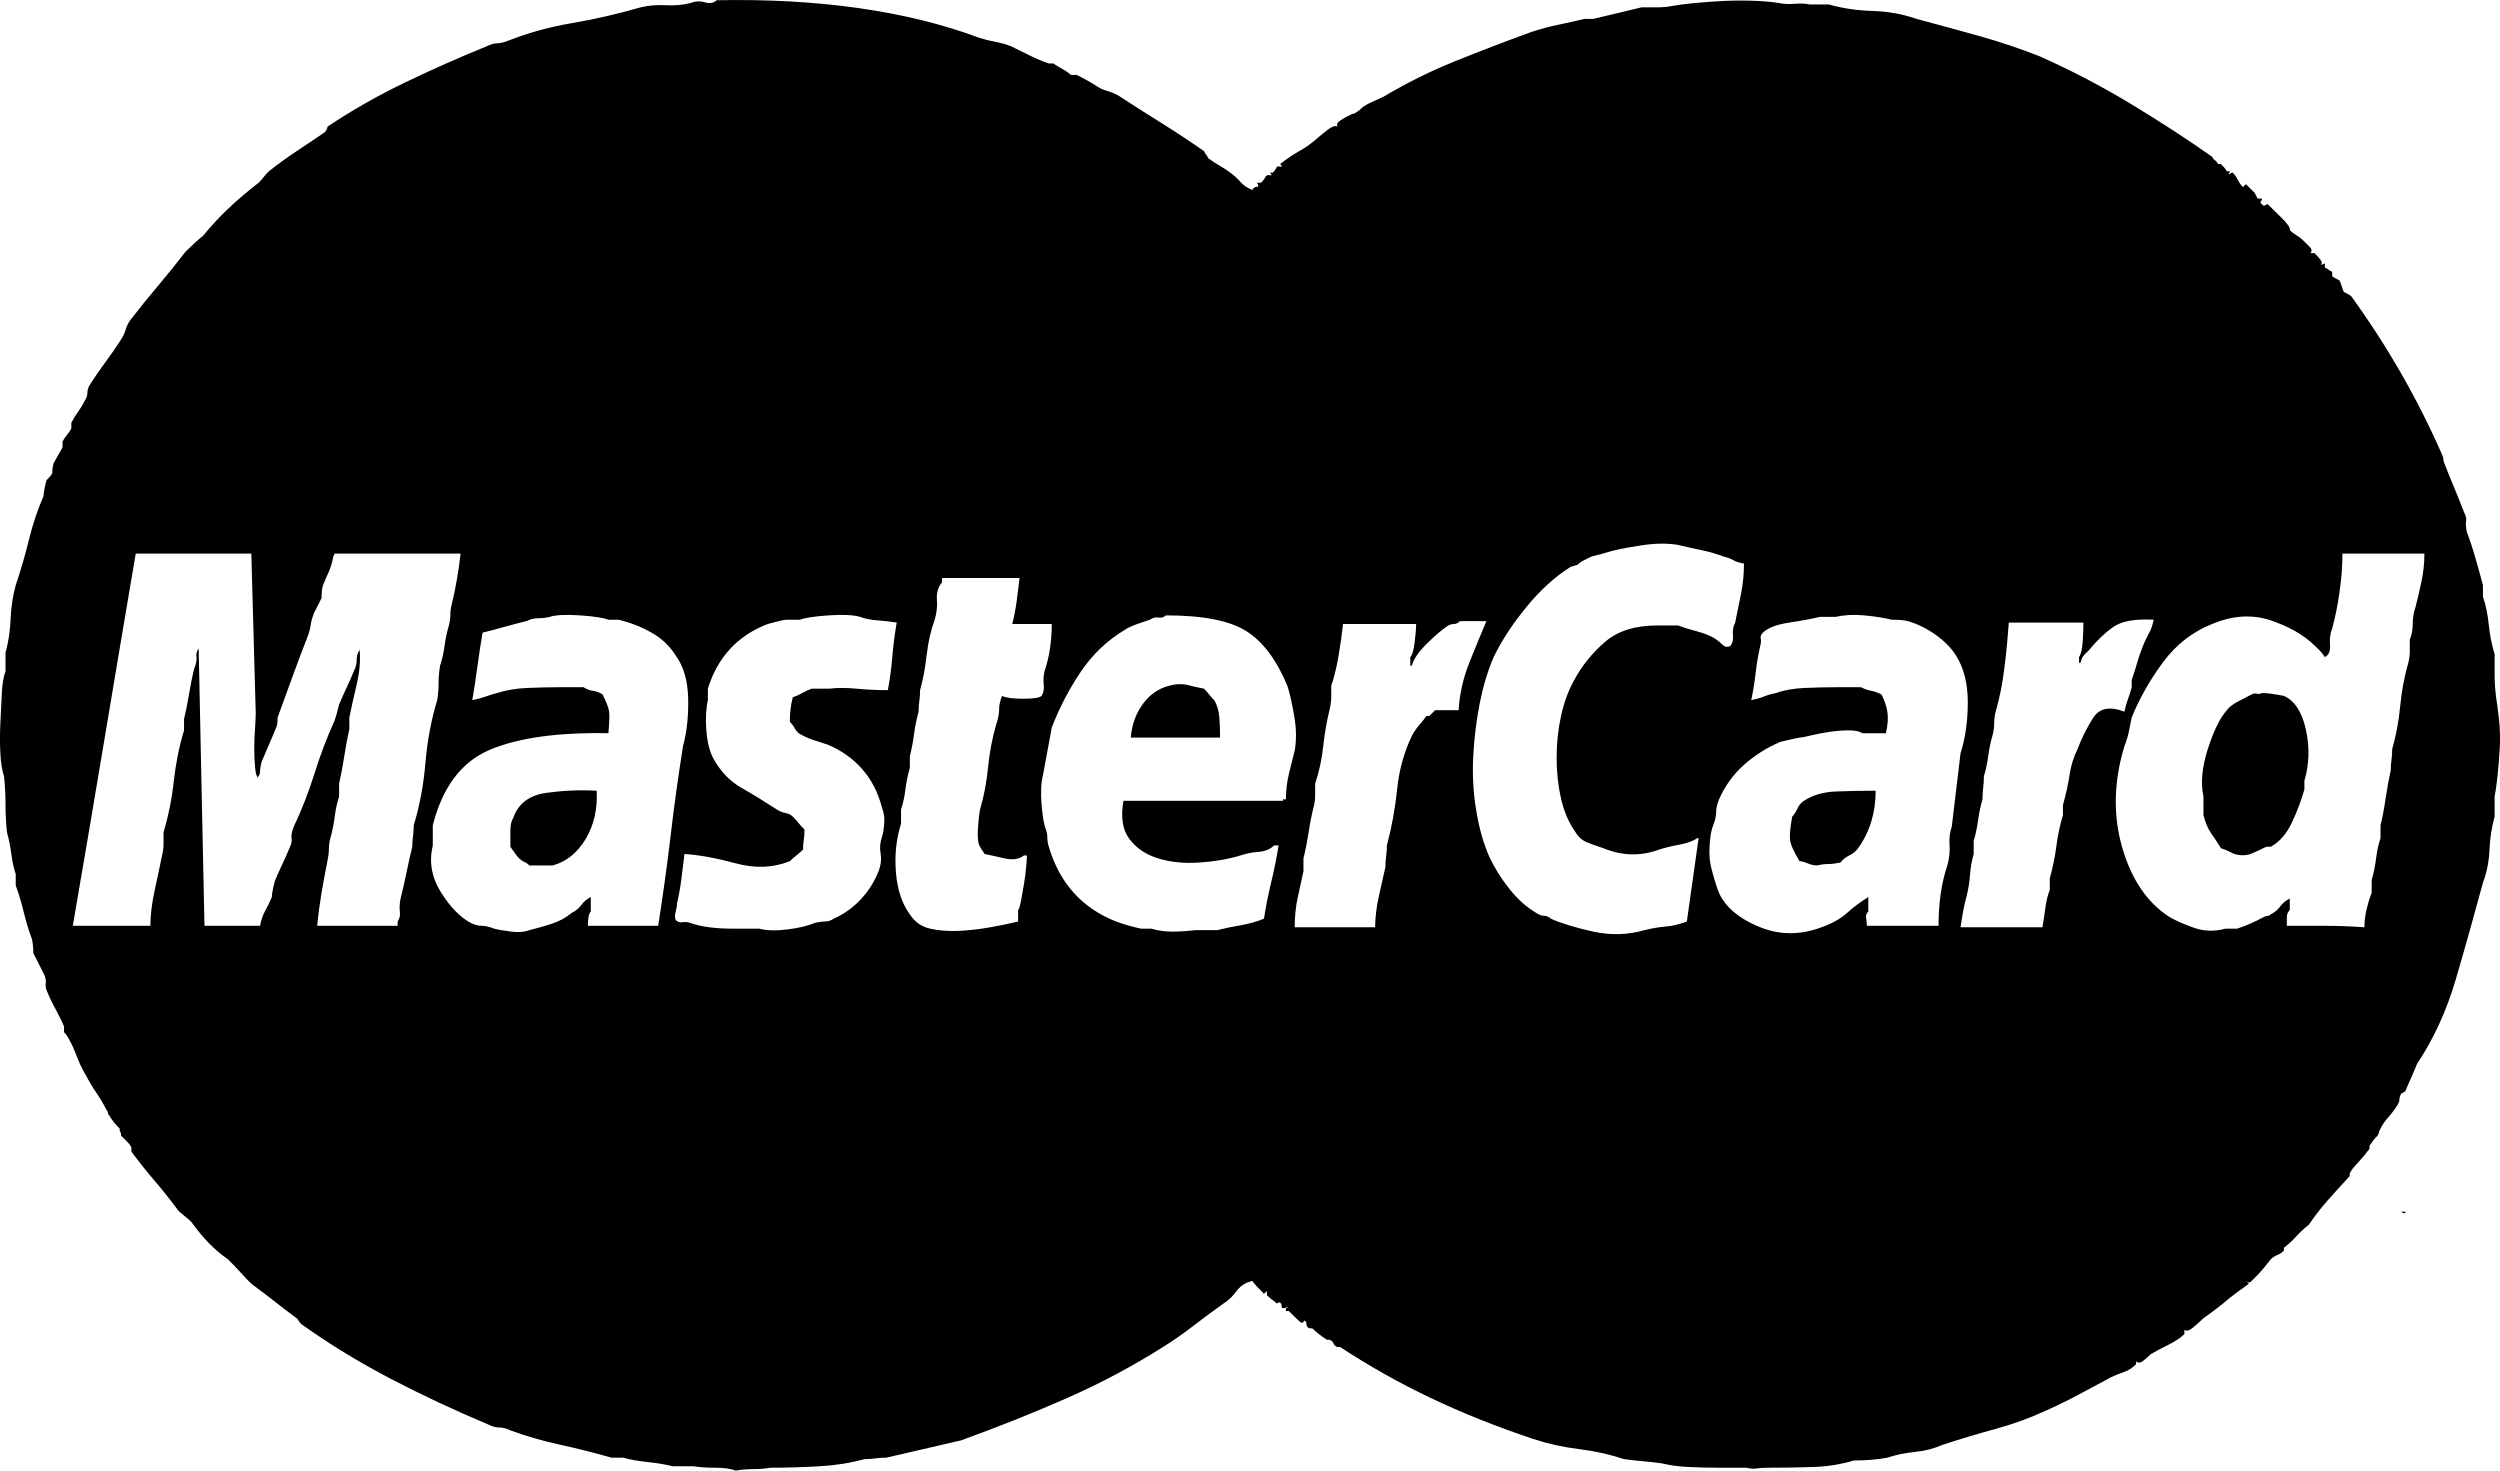 <?xml version="1.0" encoding="UTF-8"?>
<svg width="34px" height="20px" viewBox="0 0 34 20" version="1.1" xmlns="http://www.w3.org/2000/svg" xmlns:xlink="http://www.w3.org/1999/xlink">
    <!-- Generator: Sketch 41.2 (35397) - http://www.bohemiancoding.com/sketch -->
    <title>mastercard--s.colors-black-white-grey</title>
    <desc>Created with Sketch.</desc>
    <defs></defs>
    <g id="01-Style-Tile" stroke="none" stroke-width="1" fill="none" fill-rule="evenodd">
        <g id="Style-Tile" transform="translate(-316, -1843)" fill="#000000">
            <g id="Icons" transform="translate(100, 660)">
                <g id="Iconset" transform="translate(0, 30)">
                    <g id="Icons" transform="translate(61, 67)">
                        <g id="Payment-Methods" transform="translate(0, 1086)">
                            <g id="Icon/Payment/MasterCard/Black" transform="translate(155, 0)">
                                <path d="M9.747,0.003 C10.437,-0.01 11.08,0.025 11.677,0.11 C12.274,0.195 12.818,0.328 13.309,0.511 C13.389,0.537 13.465,0.556 13.538,0.569 C13.611,0.583 13.681,0.602 13.747,0.628 C13.827,0.667 13.913,0.71 14.006,0.755 C14.099,0.801 14.185,0.837 14.264,0.863 L14.324,0.863 C14.364,0.889 14.407,0.915 14.453,0.941 C14.5,0.967 14.536,0.993 14.563,1.019 L14.643,1.019 C14.696,1.045 14.745,1.071 14.792,1.097 C14.838,1.123 14.881,1.149 14.921,1.175 C14.961,1.202 15.004,1.221 15.05,1.234 C15.097,1.247 15.147,1.267 15.2,1.293 C15.399,1.423 15.598,1.55 15.797,1.674 C15.996,1.798 16.188,1.925 16.374,2.055 C16.387,2.081 16.397,2.097 16.404,2.104 C16.41,2.111 16.42,2.127 16.434,2.153 C16.487,2.192 16.536,2.225 16.583,2.251 C16.629,2.277 16.679,2.309 16.732,2.348 C16.785,2.387 16.832,2.43 16.871,2.475 C16.911,2.521 16.964,2.557 17.031,2.583 C17.057,2.544 17.084,2.531 17.11,2.544 L17.11,2.505 L17.09,2.485 L17.15,2.485 C17.177,2.459 17.197,2.433 17.21,2.407 C17.223,2.381 17.25,2.374 17.289,2.387 L17.289,2.368 L17.269,2.348 L17.309,2.348 C17.336,2.322 17.352,2.299 17.359,2.28 C17.366,2.26 17.389,2.257 17.429,2.27 L17.429,2.251 L17.409,2.231 C17.475,2.179 17.535,2.137 17.588,2.104 C17.641,2.071 17.701,2.036 17.767,1.996 C17.807,1.97 17.88,1.912 17.986,1.821 C18.092,1.729 18.158,1.697 18.185,1.723 L18.185,1.684 C18.185,1.671 18.212,1.648 18.265,1.615 C18.318,1.583 18.351,1.566 18.364,1.566 C18.377,1.553 18.391,1.547 18.404,1.547 C18.417,1.547 18.43,1.54 18.444,1.527 C18.47,1.514 18.503,1.488 18.543,1.449 C18.583,1.423 18.626,1.4 18.673,1.381 C18.719,1.361 18.769,1.338 18.822,1.312 C19.127,1.13 19.449,0.97 19.787,0.833 C20.125,0.697 20.474,0.563 20.832,0.433 C20.951,0.394 21.074,0.361 21.2,0.335 C21.326,0.309 21.442,0.283 21.548,0.257 L21.668,0.257 C21.774,0.231 21.883,0.205 21.996,0.179 C22.109,0.152 22.218,0.126 22.324,0.1 L22.533,0.1 C22.606,0.1 22.676,0.094 22.742,0.081 C22.809,0.068 22.908,0.055 23.041,0.042 C23.174,0.029 23.313,0.019 23.459,0.012 C23.605,0.006 23.747,0.006 23.887,0.012 C24.026,0.019 24.129,0.029 24.195,0.042 C24.262,0.055 24.335,0.058 24.414,0.051 C24.494,0.045 24.56,0.048 24.613,0.061 L24.872,0.061 C25.058,0.113 25.257,0.143 25.469,0.149 C25.681,0.156 25.88,0.192 26.066,0.257 C26.358,0.335 26.643,0.413 26.922,0.491 C27.2,0.569 27.472,0.661 27.738,0.765 C28.176,0.96 28.593,1.179 28.991,1.42 C29.389,1.661 29.754,1.899 30.086,2.133 C30.099,2.159 30.113,2.176 30.126,2.182 C30.139,2.189 30.152,2.205 30.166,2.231 L30.205,2.231 C30.245,2.27 30.272,2.303 30.285,2.329 L30.325,2.329 C30.325,2.342 30.318,2.355 30.305,2.368 C30.318,2.368 30.328,2.365 30.335,2.358 C30.341,2.352 30.351,2.348 30.365,2.348 C30.391,2.374 30.414,2.407 30.434,2.446 C30.454,2.485 30.477,2.518 30.504,2.544 L30.544,2.505 L30.663,2.622 C30.69,2.674 30.703,2.7 30.703,2.7 L30.763,2.7 C30.763,2.713 30.759,2.723 30.753,2.73 C30.746,2.736 30.743,2.746 30.743,2.759 L30.783,2.798 C30.796,2.798 30.806,2.795 30.812,2.788 C30.819,2.782 30.829,2.778 30.842,2.778 C30.869,2.804 30.929,2.863 31.021,2.954 C31.114,3.046 31.154,3.104 31.141,3.13 C31.167,3.156 31.197,3.179 31.23,3.199 C31.264,3.218 31.293,3.241 31.32,3.267 C31.346,3.293 31.376,3.322 31.409,3.355 C31.443,3.388 31.446,3.417 31.419,3.443 L31.479,3.443 C31.492,3.456 31.516,3.482 31.549,3.521 C31.582,3.56 31.585,3.586 31.559,3.599 C31.585,3.599 31.605,3.593 31.618,3.58 L31.618,3.638 C31.645,3.652 31.662,3.661 31.668,3.668 C31.675,3.674 31.691,3.684 31.718,3.697 L31.718,3.756 C31.731,3.769 31.764,3.788 31.817,3.814 C31.831,3.84 31.841,3.867 31.847,3.893 C31.854,3.919 31.864,3.945 31.877,3.971 C31.93,3.997 31.963,4.016 31.977,4.029 C32.468,4.707 32.879,5.424 33.211,6.18 C33.224,6.206 33.23,6.229 33.23,6.248 C33.23,6.268 33.237,6.29 33.25,6.317 C33.29,6.421 33.333,6.528 33.38,6.639 C33.426,6.75 33.469,6.857 33.509,6.962 C33.536,7.014 33.546,7.056 33.539,7.089 C33.532,7.121 33.536,7.17 33.549,7.235 C33.589,7.34 33.629,7.46 33.668,7.597 C33.708,7.734 33.741,7.854 33.768,7.959 L33.768,8.115 C33.808,8.232 33.834,8.359 33.847,8.496 C33.861,8.633 33.887,8.767 33.927,8.897 L33.927,9.19 C33.927,9.281 33.934,9.379 33.947,9.483 C33.96,9.561 33.973,9.662 33.987,9.786 C34,9.91 34.003,10.037 33.997,10.167 C33.99,10.298 33.98,10.425 33.967,10.549 C33.954,10.672 33.94,10.767 33.927,10.832 L33.927,11.106 C33.887,11.249 33.864,11.399 33.857,11.555 C33.851,11.712 33.821,11.862 33.768,12.005 C33.648,12.448 33.526,12.885 33.4,13.315 C33.274,13.745 33.098,14.129 32.872,14.468 C32.846,14.533 32.819,14.595 32.793,14.654 C32.766,14.712 32.74,14.774 32.713,14.839 C32.7,14.852 32.69,14.859 32.683,14.859 C32.677,14.859 32.667,14.865 32.653,14.878 C32.64,14.905 32.633,14.927 32.633,14.947 C32.633,14.966 32.627,14.989 32.614,15.015 C32.574,15.08 32.531,15.139 32.484,15.191 C32.438,15.243 32.401,15.295 32.375,15.348 C32.361,15.374 32.355,15.39 32.355,15.396 C32.355,15.403 32.348,15.419 32.335,15.445 C32.295,15.484 32.269,15.517 32.255,15.543 C32.229,15.569 32.219,15.589 32.225,15.602 C32.232,15.615 32.222,15.634 32.196,15.66 C32.169,15.699 32.119,15.758 32.046,15.836 C31.973,15.915 31.944,15.967 31.957,15.993 C31.837,16.123 31.735,16.237 31.648,16.335 C31.562,16.433 31.479,16.54 31.4,16.657 C31.333,16.709 31.277,16.762 31.23,16.814 C31.184,16.866 31.128,16.918 31.061,16.97 L31.061,17.009 C31.035,17.035 31.005,17.055 30.972,17.068 C30.938,17.081 30.909,17.1 30.882,17.126 C30.802,17.231 30.73,17.315 30.663,17.381 C30.65,17.394 30.633,17.41 30.613,17.429 C30.594,17.449 30.57,17.446 30.544,17.42 C30.57,17.446 30.584,17.459 30.584,17.459 C30.438,17.563 30.335,17.641 30.275,17.693 C30.215,17.745 30.113,17.824 29.967,17.928 C29.94,17.954 29.897,17.993 29.837,18.045 C29.778,18.097 29.734,18.11 29.708,18.084 L29.708,18.143 C29.655,18.195 29.582,18.244 29.489,18.29 C29.396,18.335 29.317,18.378 29.25,18.417 C29.224,18.443 29.19,18.472 29.151,18.505 C29.111,18.537 29.078,18.54 29.051,18.514 L29.051,18.553 C28.998,18.606 28.942,18.641 28.882,18.661 C28.822,18.681 28.766,18.703 28.713,18.729 C28.567,18.808 28.421,18.886 28.275,18.964 C28.129,19.042 27.983,19.114 27.837,19.179 C27.612,19.283 27.379,19.368 27.141,19.433 C26.902,19.498 26.663,19.57 26.424,19.648 C26.305,19.7 26.179,19.733 26.046,19.746 C25.913,19.759 25.787,19.785 25.668,19.824 C25.602,19.837 25.529,19.847 25.449,19.853 C25.369,19.86 25.29,19.863 25.21,19.863 C25.038,19.915 24.855,19.945 24.663,19.951 C24.471,19.958 24.268,19.961 24.056,19.961 C23.99,19.961 23.933,19.964 23.887,19.971 C23.84,19.977 23.797,19.974 23.757,19.961 L23.379,19.961 C23.233,19.961 23.094,19.958 22.961,19.951 C22.829,19.945 22.709,19.928 22.603,19.902 C22.51,19.889 22.424,19.879 22.344,19.873 C22.265,19.866 22.179,19.857 22.086,19.844 C21.887,19.778 21.681,19.733 21.469,19.707 C21.256,19.681 21.051,19.635 20.852,19.57 C20.348,19.401 19.883,19.215 19.459,19.013 C19.034,18.811 18.623,18.58 18.225,18.319 L18.185,18.319 C18.158,18.306 18.142,18.29 18.135,18.27 C18.129,18.25 18.112,18.234 18.085,18.221 L18.046,18.221 C18.006,18.195 17.969,18.169 17.936,18.143 C17.903,18.117 17.873,18.091 17.847,18.065 L17.807,18.065 C17.78,18.052 17.767,18.032 17.767,18.006 C17.767,17.98 17.76,17.967 17.747,17.967 C17.747,17.954 17.741,17.957 17.727,17.977 C17.714,17.996 17.694,17.993 17.668,17.967 C17.641,17.941 17.618,17.918 17.598,17.899 C17.578,17.879 17.555,17.856 17.528,17.83 L17.488,17.83 L17.488,17.791 L17.508,17.791 L17.508,17.772 C17.495,17.785 17.475,17.791 17.449,17.791 C17.435,17.791 17.429,17.778 17.429,17.752 C17.429,17.739 17.422,17.726 17.409,17.713 C17.382,17.713 17.369,17.719 17.369,17.732 C17.342,17.706 17.319,17.687 17.299,17.674 C17.279,17.661 17.256,17.641 17.23,17.615 L17.23,17.557 C17.23,17.557 17.216,17.57 17.19,17.596 C17.11,17.517 17.057,17.459 17.031,17.42 C16.991,17.433 16.971,17.439 16.971,17.439 C16.905,17.465 16.848,17.511 16.802,17.576 C16.755,17.641 16.699,17.693 16.633,17.732 C16.487,17.837 16.351,17.938 16.225,18.035 C16.099,18.133 15.963,18.228 15.817,18.319 C15.405,18.58 14.971,18.811 14.513,19.013 C14.055,19.215 13.574,19.407 13.07,19.589 L12.055,19.824 C12.002,19.824 11.952,19.827 11.906,19.834 C11.86,19.84 11.81,19.844 11.757,19.844 C11.571,19.896 11.369,19.928 11.15,19.941 C10.931,19.954 10.709,19.961 10.483,19.961 C10.403,19.974 10.324,19.98 10.244,19.98 C10.165,19.98 10.085,19.987 10.005,20 C9.939,19.974 9.846,19.961 9.727,19.961 C9.607,19.961 9.508,19.954 9.428,19.941 L9.15,19.941 C9.044,19.915 8.927,19.896 8.801,19.883 C8.675,19.87 8.566,19.85 8.473,19.824 L8.314,19.824 C8.088,19.759 7.856,19.7 7.617,19.648 C7.378,19.596 7.153,19.531 6.941,19.453 C6.888,19.427 6.838,19.414 6.791,19.414 C6.745,19.414 6.695,19.401 6.642,19.374 C6.178,19.179 5.733,18.97 5.309,18.749 C4.884,18.527 4.479,18.28 4.095,18.006 C4.081,17.993 4.072,17.98 4.065,17.967 C4.058,17.954 4.048,17.941 4.035,17.928 C3.929,17.85 3.826,17.772 3.727,17.693 C3.627,17.615 3.524,17.537 3.418,17.459 C3.365,17.407 3.315,17.355 3.269,17.302 C3.222,17.25 3.166,17.192 3.1,17.126 C2.927,17.009 2.761,16.84 2.602,16.618 C2.576,16.592 2.546,16.566 2.513,16.54 C2.479,16.514 2.45,16.488 2.423,16.462 C2.317,16.318 2.211,16.185 2.105,16.061 C1.998,15.937 1.892,15.804 1.786,15.66 L1.786,15.602 C1.773,15.576 1.753,15.55 1.726,15.524 C1.7,15.497 1.673,15.471 1.647,15.445 C1.647,15.419 1.644,15.403 1.637,15.396 C1.63,15.39 1.627,15.374 1.627,15.348 C1.6,15.322 1.574,15.292 1.547,15.26 C1.521,15.227 1.501,15.198 1.488,15.172 C1.474,15.159 1.468,15.146 1.468,15.133 C1.468,15.12 1.461,15.107 1.448,15.094 C1.408,15.015 1.362,14.937 1.309,14.859 C1.255,14.781 1.209,14.703 1.169,14.624 C1.129,14.559 1.096,14.494 1.07,14.429 C1.043,14.364 1.017,14.299 0.99,14.233 C0.977,14.207 0.96,14.175 0.94,14.136 C0.92,14.097 0.897,14.064 0.871,14.038 L0.871,13.96 C0.844,13.895 0.808,13.82 0.761,13.735 C0.715,13.65 0.678,13.575 0.652,13.51 C0.625,13.458 0.615,13.412 0.622,13.373 C0.629,13.334 0.619,13.289 0.592,13.236 L0.453,12.963 C0.453,12.885 0.446,12.819 0.433,12.767 C0.393,12.663 0.357,12.543 0.323,12.406 C0.29,12.269 0.254,12.148 0.214,12.044 L0.214,11.888 C0.187,11.809 0.168,11.718 0.154,11.614 C0.141,11.51 0.121,11.412 0.095,11.321 C0.081,11.19 0.075,11.063 0.075,10.94 C0.075,10.816 0.068,10.689 0.055,10.558 C0.028,10.48 0.012,10.376 0.005,10.246 C-0.002,10.115 -0.002,9.978 0.005,9.835 C0.012,9.692 0.018,9.555 0.025,9.425 C0.032,9.294 0.048,9.197 0.075,9.131 L0.075,8.877 C0.114,8.734 0.138,8.581 0.144,8.418 C0.151,8.255 0.174,8.102 0.214,7.959 C0.28,7.763 0.34,7.558 0.393,7.343 C0.446,7.128 0.512,6.929 0.592,6.747 C0.592,6.707 0.605,6.636 0.632,6.532 C0.672,6.492 0.698,6.46 0.711,6.434 C0.711,6.382 0.718,6.336 0.731,6.297 C0.745,6.271 0.765,6.235 0.791,6.189 C0.818,6.144 0.838,6.108 0.851,6.082 L0.851,6.004 C0.864,5.978 0.884,5.948 0.91,5.916 C0.937,5.883 0.957,5.854 0.97,5.828 L0.97,5.75 C0.997,5.698 1.027,5.649 1.06,5.603 C1.093,5.557 1.123,5.509 1.149,5.456 C1.176,5.417 1.189,5.378 1.189,5.339 C1.189,5.3 1.202,5.261 1.229,5.222 C1.295,5.118 1.365,5.017 1.438,4.919 C1.511,4.821 1.581,4.72 1.647,4.616 C1.673,4.577 1.693,4.534 1.707,4.489 C1.72,4.443 1.74,4.401 1.766,4.362 C1.886,4.205 2.012,4.049 2.144,3.893 C2.277,3.736 2.403,3.58 2.523,3.423 C2.629,3.319 2.708,3.248 2.761,3.208 C2.96,2.961 3.212,2.72 3.518,2.485 C3.544,2.459 3.567,2.433 3.587,2.407 C3.607,2.381 3.63,2.355 3.657,2.329 C3.79,2.225 3.916,2.133 4.035,2.055 C4.154,1.977 4.28,1.892 4.413,1.801 C4.44,1.775 4.453,1.749 4.453,1.723 C4.785,1.501 5.133,1.303 5.498,1.127 C5.863,0.951 6.237,0.785 6.622,0.628 C6.675,0.602 6.722,0.589 6.762,0.589 C6.801,0.589 6.854,0.576 6.921,0.55 C7.186,0.446 7.471,0.367 7.776,0.315 C8.082,0.263 8.393,0.192 8.712,0.1 C8.818,0.074 8.931,0.065 9.05,0.071 C9.17,0.078 9.282,0.068 9.389,0.042 C9.455,0.016 9.521,0.012 9.588,0.032 C9.654,0.051 9.707,0.042 9.747,0.003 L9.747,0.003 Z M23.718,7.665 C23.651,7.652 23.601,7.636 23.568,7.616 C23.535,7.597 23.492,7.581 23.439,7.568 C23.333,7.529 23.23,7.499 23.13,7.48 C23.031,7.46 22.928,7.437 22.822,7.411 C22.676,7.385 22.5,7.388 22.295,7.421 C22.089,7.454 21.946,7.483 21.867,7.509 C21.827,7.522 21.754,7.542 21.648,7.568 C21.621,7.581 21.588,7.597 21.548,7.616 C21.509,7.636 21.475,7.659 21.449,7.685 C21.436,7.685 21.422,7.688 21.409,7.695 C21.396,7.701 21.382,7.704 21.369,7.704 C21.157,7.835 20.955,8.017 20.762,8.252 C20.57,8.486 20.421,8.714 20.314,8.936 C20.235,9.118 20.172,9.327 20.125,9.561 C20.079,9.796 20.049,10.037 20.036,10.285 C20.023,10.532 20.036,10.777 20.076,11.018 C20.115,11.259 20.175,11.471 20.255,11.653 C20.321,11.796 20.411,11.94 20.523,12.083 C20.636,12.226 20.759,12.337 20.892,12.415 C20.931,12.442 20.968,12.455 21.001,12.455 C21.034,12.455 21.064,12.468 21.091,12.494 C21.237,12.559 21.429,12.617 21.668,12.67 C21.907,12.722 22.139,12.715 22.364,12.65 C22.47,12.624 22.567,12.608 22.653,12.601 C22.739,12.595 22.835,12.572 22.941,12.533 C22.968,12.35 22.994,12.161 23.021,11.966 C23.048,11.77 23.074,11.581 23.101,11.399 L23.081,11.399 C23.028,11.438 22.948,11.467 22.842,11.487 C22.736,11.506 22.643,11.529 22.563,11.555 C22.311,11.647 22.059,11.64 21.807,11.536 C21.727,11.51 21.654,11.484 21.588,11.458 C21.522,11.432 21.469,11.386 21.429,11.321 C21.336,11.19 21.27,11.037 21.23,10.861 C21.19,10.685 21.17,10.5 21.17,10.304 C21.17,10.109 21.19,9.92 21.23,9.737 C21.27,9.555 21.329,9.392 21.409,9.249 C21.515,9.053 21.654,8.881 21.827,8.731 C21.999,8.581 22.238,8.506 22.543,8.506 L22.822,8.506 C22.888,8.532 22.971,8.558 23.071,8.584 C23.17,8.61 23.253,8.643 23.32,8.682 C23.359,8.708 23.396,8.737 23.429,8.77 C23.462,8.802 23.499,8.806 23.538,8.78 C23.565,8.74 23.575,8.692 23.568,8.633 C23.562,8.574 23.572,8.519 23.598,8.467 C23.625,8.336 23.651,8.206 23.678,8.076 C23.704,7.946 23.718,7.809 23.718,7.665 L23.718,7.665 Z M1.846,7.529 C1.7,8.389 1.557,9.236 1.418,10.07 C1.279,10.904 1.136,11.744 0.99,12.591 L2.045,12.591 C2.045,12.448 2.065,12.285 2.105,12.103 C2.144,11.92 2.178,11.764 2.204,11.634 C2.217,11.581 2.224,11.529 2.224,11.477 L2.224,11.321 C2.29,11.099 2.337,10.868 2.363,10.627 C2.39,10.386 2.436,10.154 2.503,9.933 L2.503,9.777 C2.529,9.672 2.552,9.558 2.572,9.434 C2.592,9.311 2.615,9.197 2.642,9.092 C2.668,9.027 2.678,8.975 2.672,8.936 C2.665,8.897 2.675,8.858 2.702,8.819 C2.715,9.444 2.728,10.073 2.741,10.705 C2.755,11.337 2.768,11.966 2.781,12.591 L3.537,12.591 C3.551,12.513 3.574,12.445 3.607,12.386 C3.64,12.327 3.67,12.266 3.697,12.2 C3.697,12.161 3.71,12.09 3.737,11.985 C3.763,11.92 3.796,11.845 3.836,11.761 C3.876,11.676 3.909,11.601 3.936,11.536 C3.962,11.484 3.972,11.438 3.965,11.399 C3.959,11.36 3.969,11.308 3.995,11.243 C4.101,11.021 4.194,10.783 4.274,10.529 C4.353,10.275 4.446,10.031 4.552,9.796 C4.566,9.757 4.586,9.685 4.612,9.581 C4.639,9.516 4.672,9.441 4.712,9.356 C4.751,9.272 4.785,9.197 4.811,9.131 C4.838,9.079 4.851,9.027 4.851,8.975 C4.851,8.923 4.864,8.877 4.891,8.838 C4.904,8.982 4.891,9.138 4.851,9.307 C4.811,9.477 4.778,9.627 4.751,9.757 L4.751,9.913 C4.725,10.031 4.702,10.154 4.682,10.285 C4.662,10.415 4.639,10.539 4.612,10.656 L4.612,10.832 C4.586,10.91 4.566,11.001 4.552,11.106 C4.539,11.21 4.519,11.308 4.493,11.399 C4.479,11.451 4.473,11.5 4.473,11.546 C4.473,11.591 4.466,11.647 4.453,11.712 C4.426,11.842 4.4,11.985 4.373,12.142 C4.347,12.298 4.327,12.448 4.314,12.591 L5.408,12.591 L5.408,12.533 C5.435,12.494 5.445,12.448 5.438,12.396 C5.431,12.344 5.435,12.285 5.448,12.22 C5.475,12.116 5.501,11.998 5.528,11.868 C5.554,11.738 5.581,11.621 5.607,11.516 C5.607,11.464 5.611,11.415 5.617,11.37 C5.624,11.324 5.627,11.275 5.627,11.223 C5.707,10.962 5.76,10.679 5.786,10.373 C5.813,10.066 5.866,9.783 5.946,9.522 C5.959,9.444 5.965,9.366 5.965,9.288 C5.965,9.21 5.972,9.131 5.985,9.053 C6.012,8.975 6.032,8.887 6.045,8.789 C6.058,8.692 6.078,8.597 6.105,8.506 C6.118,8.454 6.125,8.405 6.125,8.359 C6.125,8.314 6.131,8.265 6.145,8.213 C6.171,8.108 6.194,7.998 6.214,7.88 C6.234,7.763 6.251,7.646 6.264,7.529 L4.552,7.529 C4.539,7.555 4.533,7.568 4.533,7.568 C4.519,7.646 4.499,7.714 4.473,7.773 C4.446,7.831 4.42,7.893 4.393,7.959 C4.38,7.998 4.373,8.056 4.373,8.134 C4.36,8.161 4.343,8.193 4.324,8.232 C4.304,8.271 4.287,8.304 4.274,8.33 C4.247,8.395 4.231,8.454 4.224,8.506 C4.217,8.558 4.201,8.617 4.174,8.682 C4.108,8.851 4.042,9.027 3.975,9.21 C3.909,9.392 3.843,9.575 3.776,9.757 C3.776,9.822 3.77,9.868 3.756,9.894 C3.73,9.959 3.697,10.037 3.657,10.128 C3.617,10.22 3.584,10.298 3.557,10.363 C3.544,10.415 3.537,10.457 3.537,10.49 C3.537,10.523 3.524,10.552 3.498,10.578 L3.498,10.558 C3.484,10.545 3.474,10.5 3.468,10.422 C3.461,10.343 3.458,10.262 3.458,10.177 C3.458,10.093 3.461,10.005 3.468,9.913 C3.474,9.822 3.478,9.75 3.478,9.698 L3.418,7.529 L1.846,7.529 Z M31.857,7.529 C31.857,7.698 31.844,7.874 31.817,8.056 C31.791,8.239 31.758,8.402 31.718,8.545 C31.691,8.61 31.681,8.685 31.688,8.77 C31.695,8.854 31.672,8.91 31.618,8.936 C31.592,8.897 31.569,8.868 31.549,8.848 C31.529,8.828 31.506,8.806 31.479,8.78 C31.333,8.636 31.134,8.522 30.882,8.437 C30.63,8.353 30.365,8.369 30.086,8.486 C29.821,8.591 29.598,8.763 29.419,9.004 C29.24,9.245 29.098,9.496 28.991,9.757 C28.978,9.822 28.965,9.887 28.952,9.952 C28.938,10.018 28.918,10.083 28.892,10.148 C28.746,10.63 28.736,11.089 28.862,11.526 C28.988,11.963 29.204,12.279 29.509,12.474 C29.602,12.526 29.715,12.575 29.847,12.621 C29.98,12.666 30.119,12.67 30.265,12.63 L30.424,12.63 C30.544,12.591 30.663,12.539 30.783,12.474 C30.809,12.461 30.829,12.455 30.842,12.455 C30.856,12.455 30.869,12.448 30.882,12.435 C30.935,12.409 30.978,12.373 31.011,12.327 C31.045,12.282 31.088,12.246 31.141,12.22 L31.141,12.376 C31.114,12.402 31.101,12.435 31.101,12.474 L31.101,12.591 L31.628,12.591 C31.794,12.591 31.97,12.598 32.156,12.611 C32.156,12.533 32.166,12.451 32.186,12.367 C32.206,12.282 32.229,12.207 32.255,12.142 L32.255,11.966 C32.282,11.875 32.302,11.777 32.315,11.673 C32.328,11.568 32.348,11.477 32.375,11.399 L32.375,11.223 C32.401,11.119 32.424,10.998 32.444,10.861 C32.464,10.725 32.487,10.598 32.514,10.48 C32.514,10.428 32.517,10.379 32.524,10.334 C32.531,10.288 32.534,10.239 32.534,10.187 C32.587,10.005 32.623,9.809 32.643,9.601 C32.663,9.392 32.7,9.197 32.753,9.014 C32.766,8.962 32.773,8.91 32.773,8.858 L32.773,8.701 C32.799,8.636 32.813,8.565 32.813,8.486 C32.813,8.408 32.826,8.33 32.852,8.252 C32.879,8.148 32.905,8.033 32.932,7.91 C32.958,7.786 32.972,7.659 32.972,7.529 L31.857,7.529 Z M14.304,8.486 L13.767,8.486 C13.793,8.382 13.813,8.278 13.827,8.174 C13.84,8.069 13.853,7.965 13.866,7.861 L12.812,7.861 L12.812,7.919 C12.758,7.985 12.735,8.063 12.742,8.154 C12.749,8.245 12.739,8.336 12.712,8.428 C12.659,8.571 12.623,8.731 12.603,8.907 C12.583,9.083 12.553,9.242 12.513,9.386 C12.513,9.438 12.51,9.487 12.503,9.532 C12.496,9.578 12.493,9.627 12.493,9.679 C12.467,9.77 12.447,9.868 12.433,9.972 C12.42,10.076 12.4,10.18 12.374,10.285 L12.374,10.441 C12.347,10.532 12.327,10.63 12.314,10.734 C12.301,10.839 12.281,10.93 12.254,11.008 L12.254,11.203 C12.188,11.412 12.165,11.634 12.185,11.868 C12.205,12.103 12.268,12.292 12.374,12.435 C12.44,12.539 12.533,12.604 12.652,12.63 C12.772,12.657 12.901,12.666 13.04,12.66 C13.18,12.653 13.322,12.637 13.468,12.611 C13.614,12.585 13.74,12.559 13.846,12.533 L13.846,12.376 C13.86,12.363 13.873,12.321 13.886,12.249 C13.9,12.178 13.913,12.103 13.926,12.024 C13.939,11.946 13.949,11.868 13.956,11.79 C13.963,11.712 13.966,11.66 13.966,11.634 L13.926,11.634 C13.86,11.686 13.77,11.699 13.657,11.673 C13.545,11.647 13.455,11.627 13.389,11.614 C13.375,11.588 13.365,11.572 13.359,11.565 C13.352,11.559 13.342,11.542 13.329,11.516 C13.302,11.477 13.293,11.399 13.299,11.282 C13.306,11.164 13.316,11.073 13.329,11.008 C13.382,10.826 13.419,10.633 13.438,10.431 C13.458,10.229 13.495,10.037 13.548,9.855 C13.574,9.777 13.588,9.708 13.588,9.649 C13.588,9.591 13.601,9.529 13.628,9.464 C13.681,9.49 13.777,9.503 13.916,9.503 C14.055,9.503 14.138,9.49 14.165,9.464 C14.191,9.425 14.201,9.376 14.195,9.317 C14.188,9.258 14.191,9.197 14.205,9.131 C14.271,8.936 14.304,8.721 14.304,8.486 L14.304,8.486 Z M15.856,8.369 C15.83,8.395 15.797,8.405 15.757,8.398 C15.717,8.392 15.677,8.402 15.638,8.428 C15.598,8.441 15.541,8.46 15.468,8.486 C15.395,8.512 15.339,8.538 15.299,8.565 C15.06,8.708 14.861,8.897 14.702,9.131 C14.543,9.366 14.41,9.62 14.304,9.894 L14.185,10.539 C14.158,10.643 14.152,10.777 14.165,10.94 C14.178,11.102 14.198,11.217 14.225,11.282 C14.238,11.321 14.244,11.36 14.244,11.399 C14.244,11.438 14.251,11.477 14.264,11.516 C14.41,12.011 14.715,12.35 15.18,12.533 C15.286,12.572 15.399,12.604 15.518,12.63 L15.657,12.63 C15.75,12.657 15.847,12.67 15.946,12.67 C16.046,12.67 16.148,12.663 16.255,12.65 L16.553,12.65 C16.659,12.624 16.769,12.601 16.881,12.582 C16.994,12.562 17.097,12.533 17.19,12.494 C17.216,12.324 17.25,12.158 17.289,11.995 C17.329,11.832 17.362,11.666 17.389,11.497 L17.329,11.497 C17.276,11.549 17.206,11.578 17.12,11.585 C17.034,11.591 16.951,11.607 16.871,11.634 C16.699,11.686 16.51,11.718 16.304,11.731 C16.099,11.744 15.913,11.725 15.747,11.673 C15.581,11.621 15.452,11.533 15.359,11.409 C15.266,11.285 15.24,11.112 15.279,10.891 L17.449,10.891 L17.449,10.871 L17.488,10.871 C17.488,10.754 17.502,10.64 17.528,10.529 C17.555,10.418 17.581,10.311 17.608,10.207 C17.634,10.063 17.631,9.9 17.598,9.718 C17.565,9.535 17.535,9.405 17.508,9.327 C17.362,8.975 17.177,8.727 16.951,8.584 C16.726,8.441 16.361,8.369 15.856,8.369 L15.856,8.369 Z M23.817,9.522 C23.883,9.509 23.94,9.493 23.986,9.474 C24.033,9.454 24.089,9.438 24.155,9.425 C24.262,9.386 24.391,9.363 24.543,9.356 C24.696,9.35 24.845,9.346 24.991,9.346 L25.31,9.346 C25.363,9.373 25.409,9.389 25.449,9.395 C25.489,9.402 25.535,9.418 25.588,9.444 C25.628,9.522 25.655,9.601 25.668,9.679 C25.681,9.757 25.675,9.855 25.648,9.972 L25.33,9.972 C25.29,9.946 25.23,9.933 25.15,9.933 C25.071,9.933 24.985,9.939 24.892,9.952 C24.799,9.965 24.713,9.982 24.633,10.001 C24.553,10.021 24.5,10.031 24.474,10.031 C24.407,10.044 24.321,10.063 24.215,10.089 C24.029,10.167 23.864,10.272 23.718,10.402 C23.572,10.532 23.459,10.689 23.379,10.871 C23.353,10.936 23.339,10.995 23.339,11.047 C23.339,11.099 23.326,11.158 23.3,11.223 C23.273,11.288 23.257,11.383 23.25,11.506 C23.243,11.63 23.253,11.738 23.28,11.829 C23.293,11.881 23.313,11.95 23.339,12.034 C23.366,12.119 23.393,12.181 23.419,12.22 C23.525,12.389 23.708,12.523 23.966,12.621 C24.225,12.718 24.494,12.715 24.772,12.611 C24.918,12.559 25.034,12.494 25.121,12.415 C25.207,12.337 25.303,12.266 25.409,12.2 L25.409,12.396 C25.383,12.422 25.373,12.451 25.379,12.484 C25.386,12.516 25.389,12.552 25.389,12.591 L26.364,12.591 C26.364,12.279 26.404,12.005 26.484,11.77 C26.51,11.679 26.52,11.588 26.514,11.497 C26.507,11.405 26.517,11.321 26.544,11.243 L26.663,10.246 C26.729,10.037 26.762,9.806 26.762,9.552 C26.762,9.298 26.709,9.086 26.603,8.916 C26.537,8.812 26.444,8.718 26.325,8.633 C26.205,8.548 26.079,8.486 25.947,8.447 C25.893,8.434 25.82,8.428 25.728,8.428 C25.621,8.402 25.495,8.382 25.349,8.369 C25.204,8.356 25.078,8.363 24.971,8.389 L24.752,8.389 C24.646,8.415 24.507,8.441 24.335,8.467 C24.162,8.493 24.043,8.538 23.976,8.604 C23.95,8.63 23.94,8.656 23.946,8.682 C23.953,8.708 23.95,8.747 23.936,8.799 C23.91,8.916 23.89,9.034 23.877,9.151 C23.864,9.268 23.844,9.392 23.817,9.522 L23.817,9.522 Z M6.423,9.522 C6.49,9.509 6.549,9.493 6.602,9.474 C6.655,9.454 6.708,9.438 6.762,9.425 C6.881,9.386 7.017,9.363 7.17,9.356 C7.322,9.35 7.471,9.346 7.617,9.346 L7.936,9.346 C7.976,9.373 8.019,9.389 8.065,9.395 C8.112,9.402 8.155,9.418 8.194,9.444 C8.248,9.548 8.277,9.627 8.284,9.679 C8.291,9.731 8.287,9.829 8.274,9.972 C7.584,9.959 7.047,10.034 6.662,10.197 C6.277,10.36 6.019,10.702 5.886,11.223 L5.886,11.497 C5.833,11.718 5.869,11.93 5.995,12.132 C6.121,12.334 6.257,12.474 6.403,12.552 C6.456,12.578 6.506,12.591 6.553,12.591 C6.599,12.591 6.655,12.604 6.722,12.63 C6.775,12.644 6.851,12.657 6.951,12.67 C7.05,12.683 7.133,12.676 7.199,12.65 C7.305,12.624 7.408,12.595 7.508,12.562 C7.607,12.529 7.697,12.481 7.776,12.415 C7.83,12.389 7.873,12.354 7.906,12.308 C7.939,12.262 7.982,12.226 8.035,12.2 L8.035,12.396 C8.009,12.422 7.995,12.487 7.995,12.591 L8.951,12.591 C9.017,12.174 9.073,11.767 9.12,11.37 C9.166,10.972 9.223,10.565 9.289,10.148 C9.342,9.952 9.365,9.734 9.359,9.493 C9.352,9.252 9.296,9.06 9.19,8.916 C9.11,8.786 9,8.682 8.861,8.604 C8.722,8.525 8.573,8.467 8.413,8.428 L8.274,8.428 C8.208,8.402 8.078,8.382 7.886,8.369 C7.694,8.356 7.558,8.363 7.478,8.389 C7.425,8.402 7.372,8.408 7.319,8.408 C7.266,8.408 7.213,8.421 7.16,8.447 C7.053,8.473 6.954,8.499 6.861,8.525 C6.768,8.552 6.669,8.578 6.563,8.604 C6.536,8.76 6.513,8.913 6.493,9.063 C6.473,9.213 6.45,9.366 6.423,9.522 L6.423,9.522 Z M9.309,11.614 C9.296,11.718 9.282,11.826 9.269,11.937 C9.256,12.047 9.236,12.161 9.209,12.279 C9.209,12.305 9.203,12.344 9.19,12.396 C9.176,12.448 9.176,12.487 9.19,12.513 C9.216,12.539 9.246,12.549 9.279,12.543 C9.312,12.536 9.349,12.539 9.389,12.552 C9.534,12.604 9.727,12.63 9.966,12.63 L10.324,12.63 C10.43,12.657 10.559,12.66 10.712,12.64 C10.865,12.621 10.987,12.591 11.08,12.552 C11.133,12.539 11.18,12.533 11.219,12.533 C11.259,12.533 11.299,12.52 11.339,12.494 C11.485,12.428 11.611,12.337 11.717,12.22 C11.823,12.103 11.903,11.972 11.956,11.829 C11.982,11.751 11.989,11.676 11.976,11.604 C11.962,11.533 11.969,11.458 11.996,11.379 C12.009,11.34 12.019,11.282 12.025,11.203 C12.032,11.125 12.022,11.054 11.996,10.988 C11.943,10.78 11.853,10.604 11.727,10.461 C11.601,10.317 11.445,10.207 11.259,10.128 C11.18,10.102 11.11,10.079 11.05,10.06 C10.991,10.04 10.928,10.011 10.861,9.972 C10.835,9.946 10.815,9.92 10.802,9.894 C10.788,9.868 10.768,9.842 10.742,9.816 C10.742,9.75 10.745,9.692 10.752,9.64 C10.758,9.588 10.768,9.535 10.782,9.483 C10.821,9.47 10.865,9.451 10.911,9.425 C10.957,9.399 11.001,9.379 11.04,9.366 L11.279,9.366 C11.385,9.353 11.508,9.353 11.647,9.366 C11.787,9.379 11.929,9.386 12.075,9.386 C12.102,9.242 12.122,9.092 12.135,8.936 C12.148,8.78 12.168,8.623 12.195,8.467 C12.115,8.454 12.029,8.444 11.936,8.437 C11.843,8.431 11.763,8.415 11.697,8.389 C11.604,8.363 11.462,8.356 11.269,8.369 C11.077,8.382 10.947,8.402 10.881,8.428 L10.722,8.428 C10.682,8.428 10.639,8.434 10.593,8.447 C10.546,8.46 10.496,8.473 10.443,8.486 C10.032,8.643 9.76,8.936 9.627,9.366 L9.627,9.522 C9.601,9.64 9.594,9.78 9.607,9.943 C9.621,10.106 9.654,10.233 9.707,10.324 C9.8,10.493 9.926,10.624 10.085,10.715 C10.244,10.806 10.403,10.904 10.563,11.008 C10.603,11.034 10.642,11.05 10.682,11.057 C10.722,11.063 10.755,11.08 10.782,11.106 C10.808,11.132 10.835,11.161 10.861,11.194 C10.888,11.226 10.914,11.256 10.941,11.282 C10.941,11.334 10.938,11.383 10.931,11.428 C10.924,11.474 10.921,11.516 10.921,11.555 C10.894,11.581 10.865,11.607 10.831,11.634 C10.798,11.66 10.768,11.686 10.742,11.712 C10.516,11.803 10.271,11.813 10.005,11.741 C9.74,11.669 9.508,11.627 9.309,11.614 L9.309,11.614 Z M28.335,8.467 L27.32,8.467 C27.306,8.662 27.287,8.868 27.26,9.083 C27.234,9.298 27.194,9.496 27.141,9.679 C27.127,9.731 27.121,9.783 27.121,9.835 C27.121,9.887 27.114,9.939 27.101,9.992 C27.074,10.083 27.054,10.177 27.041,10.275 C27.028,10.373 27.008,10.467 26.981,10.558 C26.981,10.611 26.978,10.663 26.971,10.715 C26.965,10.767 26.962,10.819 26.962,10.871 C26.935,10.962 26.915,11.057 26.902,11.155 C26.889,11.252 26.869,11.347 26.842,11.438 L26.842,11.614 C26.816,11.705 26.799,11.8 26.792,11.897 C26.786,11.995 26.769,12.096 26.743,12.2 C26.716,12.292 26.69,12.428 26.663,12.611 L27.777,12.611 C27.791,12.533 27.804,12.445 27.817,12.347 C27.831,12.249 27.85,12.168 27.877,12.103 L27.877,11.946 C27.917,11.803 27.947,11.656 27.967,11.506 C27.986,11.357 28.016,11.217 28.056,11.086 L28.056,10.949 C28.096,10.806 28.126,10.669 28.146,10.539 C28.166,10.409 28.202,10.291 28.255,10.187 C28.308,10.044 28.378,9.904 28.464,9.767 C28.55,9.63 28.693,9.601 28.892,9.679 C28.905,9.614 28.922,9.555 28.942,9.503 C28.962,9.451 28.978,9.399 28.991,9.346 L28.991,9.249 C29.018,9.171 29.045,9.086 29.071,8.995 C29.098,8.903 29.131,8.812 29.171,8.721 C29.197,8.669 29.22,8.623 29.24,8.584 C29.26,8.545 29.277,8.493 29.29,8.428 C29.038,8.415 28.855,8.447 28.743,8.525 C28.63,8.604 28.52,8.708 28.414,8.838 C28.388,8.864 28.365,8.887 28.345,8.907 C28.325,8.926 28.308,8.962 28.295,9.014 L28.275,9.014 L28.275,8.936 C28.302,8.897 28.318,8.825 28.325,8.721 C28.331,8.617 28.335,8.532 28.335,8.467 L28.335,8.467 Z M19.26,8.486 L18.265,8.486 C18.251,8.617 18.231,8.76 18.205,8.916 C18.178,9.073 18.145,9.21 18.105,9.327 L18.105,9.474 C18.105,9.519 18.099,9.575 18.085,9.64 C18.046,9.796 18.016,9.965 17.996,10.148 C17.976,10.33 17.94,10.5 17.886,10.656 L17.886,10.813 C17.886,10.865 17.88,10.917 17.867,10.969 C17.84,11.073 17.817,11.19 17.797,11.321 C17.777,11.451 17.754,11.568 17.727,11.673 L17.727,11.849 C17.701,11.966 17.674,12.086 17.648,12.21 C17.621,12.334 17.608,12.468 17.608,12.611 L18.702,12.611 C18.702,12.481 18.719,12.341 18.752,12.191 C18.785,12.041 18.815,11.907 18.842,11.79 C18.842,11.738 18.845,11.689 18.852,11.643 C18.858,11.598 18.862,11.549 18.862,11.497 C18.928,11.249 18.974,10.995 19.001,10.734 C19.027,10.474 19.094,10.233 19.2,10.011 C19.226,9.959 19.26,9.91 19.299,9.864 C19.339,9.819 19.372,9.777 19.399,9.737 L19.439,9.737 L19.518,9.659 L19.837,9.659 C19.85,9.438 19.9,9.219 19.986,9.004 C20.072,8.789 20.149,8.604 20.215,8.447 L19.857,8.447 C19.83,8.473 19.804,8.486 19.777,8.486 C19.751,8.486 19.724,8.493 19.697,8.506 C19.618,8.558 19.522,8.639 19.409,8.75 C19.296,8.861 19.226,8.962 19.2,9.053 L19.18,9.053 L19.18,8.936 C19.207,8.91 19.226,8.841 19.24,8.731 C19.253,8.62 19.26,8.538 19.26,8.486 L19.26,8.486 Z M16.593,10.031 L15.379,10.031 C15.392,9.861 15.445,9.711 15.538,9.581 C15.631,9.451 15.75,9.366 15.896,9.327 C15.989,9.301 16.075,9.298 16.155,9.317 C16.235,9.337 16.308,9.353 16.374,9.366 C16.4,9.392 16.424,9.418 16.444,9.444 C16.463,9.47 16.487,9.496 16.513,9.522 C16.553,9.588 16.576,9.666 16.583,9.757 C16.59,9.848 16.593,9.939 16.593,10.031 L16.593,10.031 Z M30.763,9.425 C30.829,9.425 30.929,9.438 31.061,9.464 C31.207,9.529 31.307,9.682 31.36,9.923 C31.413,10.164 31.406,10.396 31.34,10.617 L31.34,10.734 C31.3,10.878 31.244,11.028 31.171,11.184 C31.098,11.34 31.002,11.451 30.882,11.516 L30.822,11.516 C30.769,11.542 30.706,11.572 30.633,11.604 C30.56,11.637 30.477,11.64 30.385,11.614 C30.358,11.601 30.331,11.588 30.305,11.575 C30.278,11.562 30.245,11.549 30.205,11.536 C30.166,11.471 30.123,11.405 30.076,11.34 C30.03,11.275 29.993,11.19 29.967,11.086 L29.967,10.832 C29.927,10.65 29.947,10.435 30.026,10.187 C30.106,9.939 30.192,9.763 30.285,9.659 C30.312,9.62 30.361,9.581 30.434,9.542 C30.507,9.503 30.57,9.47 30.623,9.444 C30.65,9.431 30.673,9.428 30.693,9.434 C30.713,9.441 30.736,9.438 30.763,9.425 L30.763,9.425 Z M8.115,10.754 C8.128,11.001 8.078,11.22 7.966,11.409 C7.853,11.598 7.704,11.718 7.518,11.77 L7.199,11.77 C7.173,11.744 7.15,11.728 7.13,11.722 C7.11,11.715 7.087,11.699 7.06,11.673 C7.034,11.647 6.994,11.594 6.941,11.516 L6.941,11.301 C6.941,11.223 6.954,11.164 6.98,11.125 C7.047,10.93 7.196,10.816 7.428,10.783 C7.66,10.751 7.889,10.741 8.115,10.754 L8.115,10.754 Z M25.509,10.754 C25.509,11.054 25.429,11.314 25.27,11.536 C25.243,11.575 25.204,11.607 25.15,11.634 C25.097,11.66 25.058,11.692 25.031,11.731 C24.965,11.744 24.908,11.751 24.862,11.751 C24.815,11.751 24.766,11.757 24.713,11.77 C24.673,11.77 24.63,11.761 24.583,11.741 C24.537,11.722 24.5,11.712 24.474,11.712 C24.394,11.581 24.351,11.484 24.344,11.419 C24.338,11.353 24.348,11.249 24.374,11.106 C24.401,11.08 24.424,11.044 24.444,10.998 C24.464,10.953 24.494,10.917 24.534,10.891 C24.653,10.813 24.799,10.77 24.971,10.764 C25.144,10.757 25.323,10.754 25.509,10.754 L25.509,10.754 Z M32.653,16.479 L32.713,16.479 L32.713,16.499 L32.683,16.499 C32.69,16.499 32.68,16.492 32.653,16.479 L32.653,16.479 Z" id="Icon/MasterCard/Black"></path>
                            </g>
                        </g>
                    </g>
                </g>
            </g>
        </g>
    </g>
</svg>